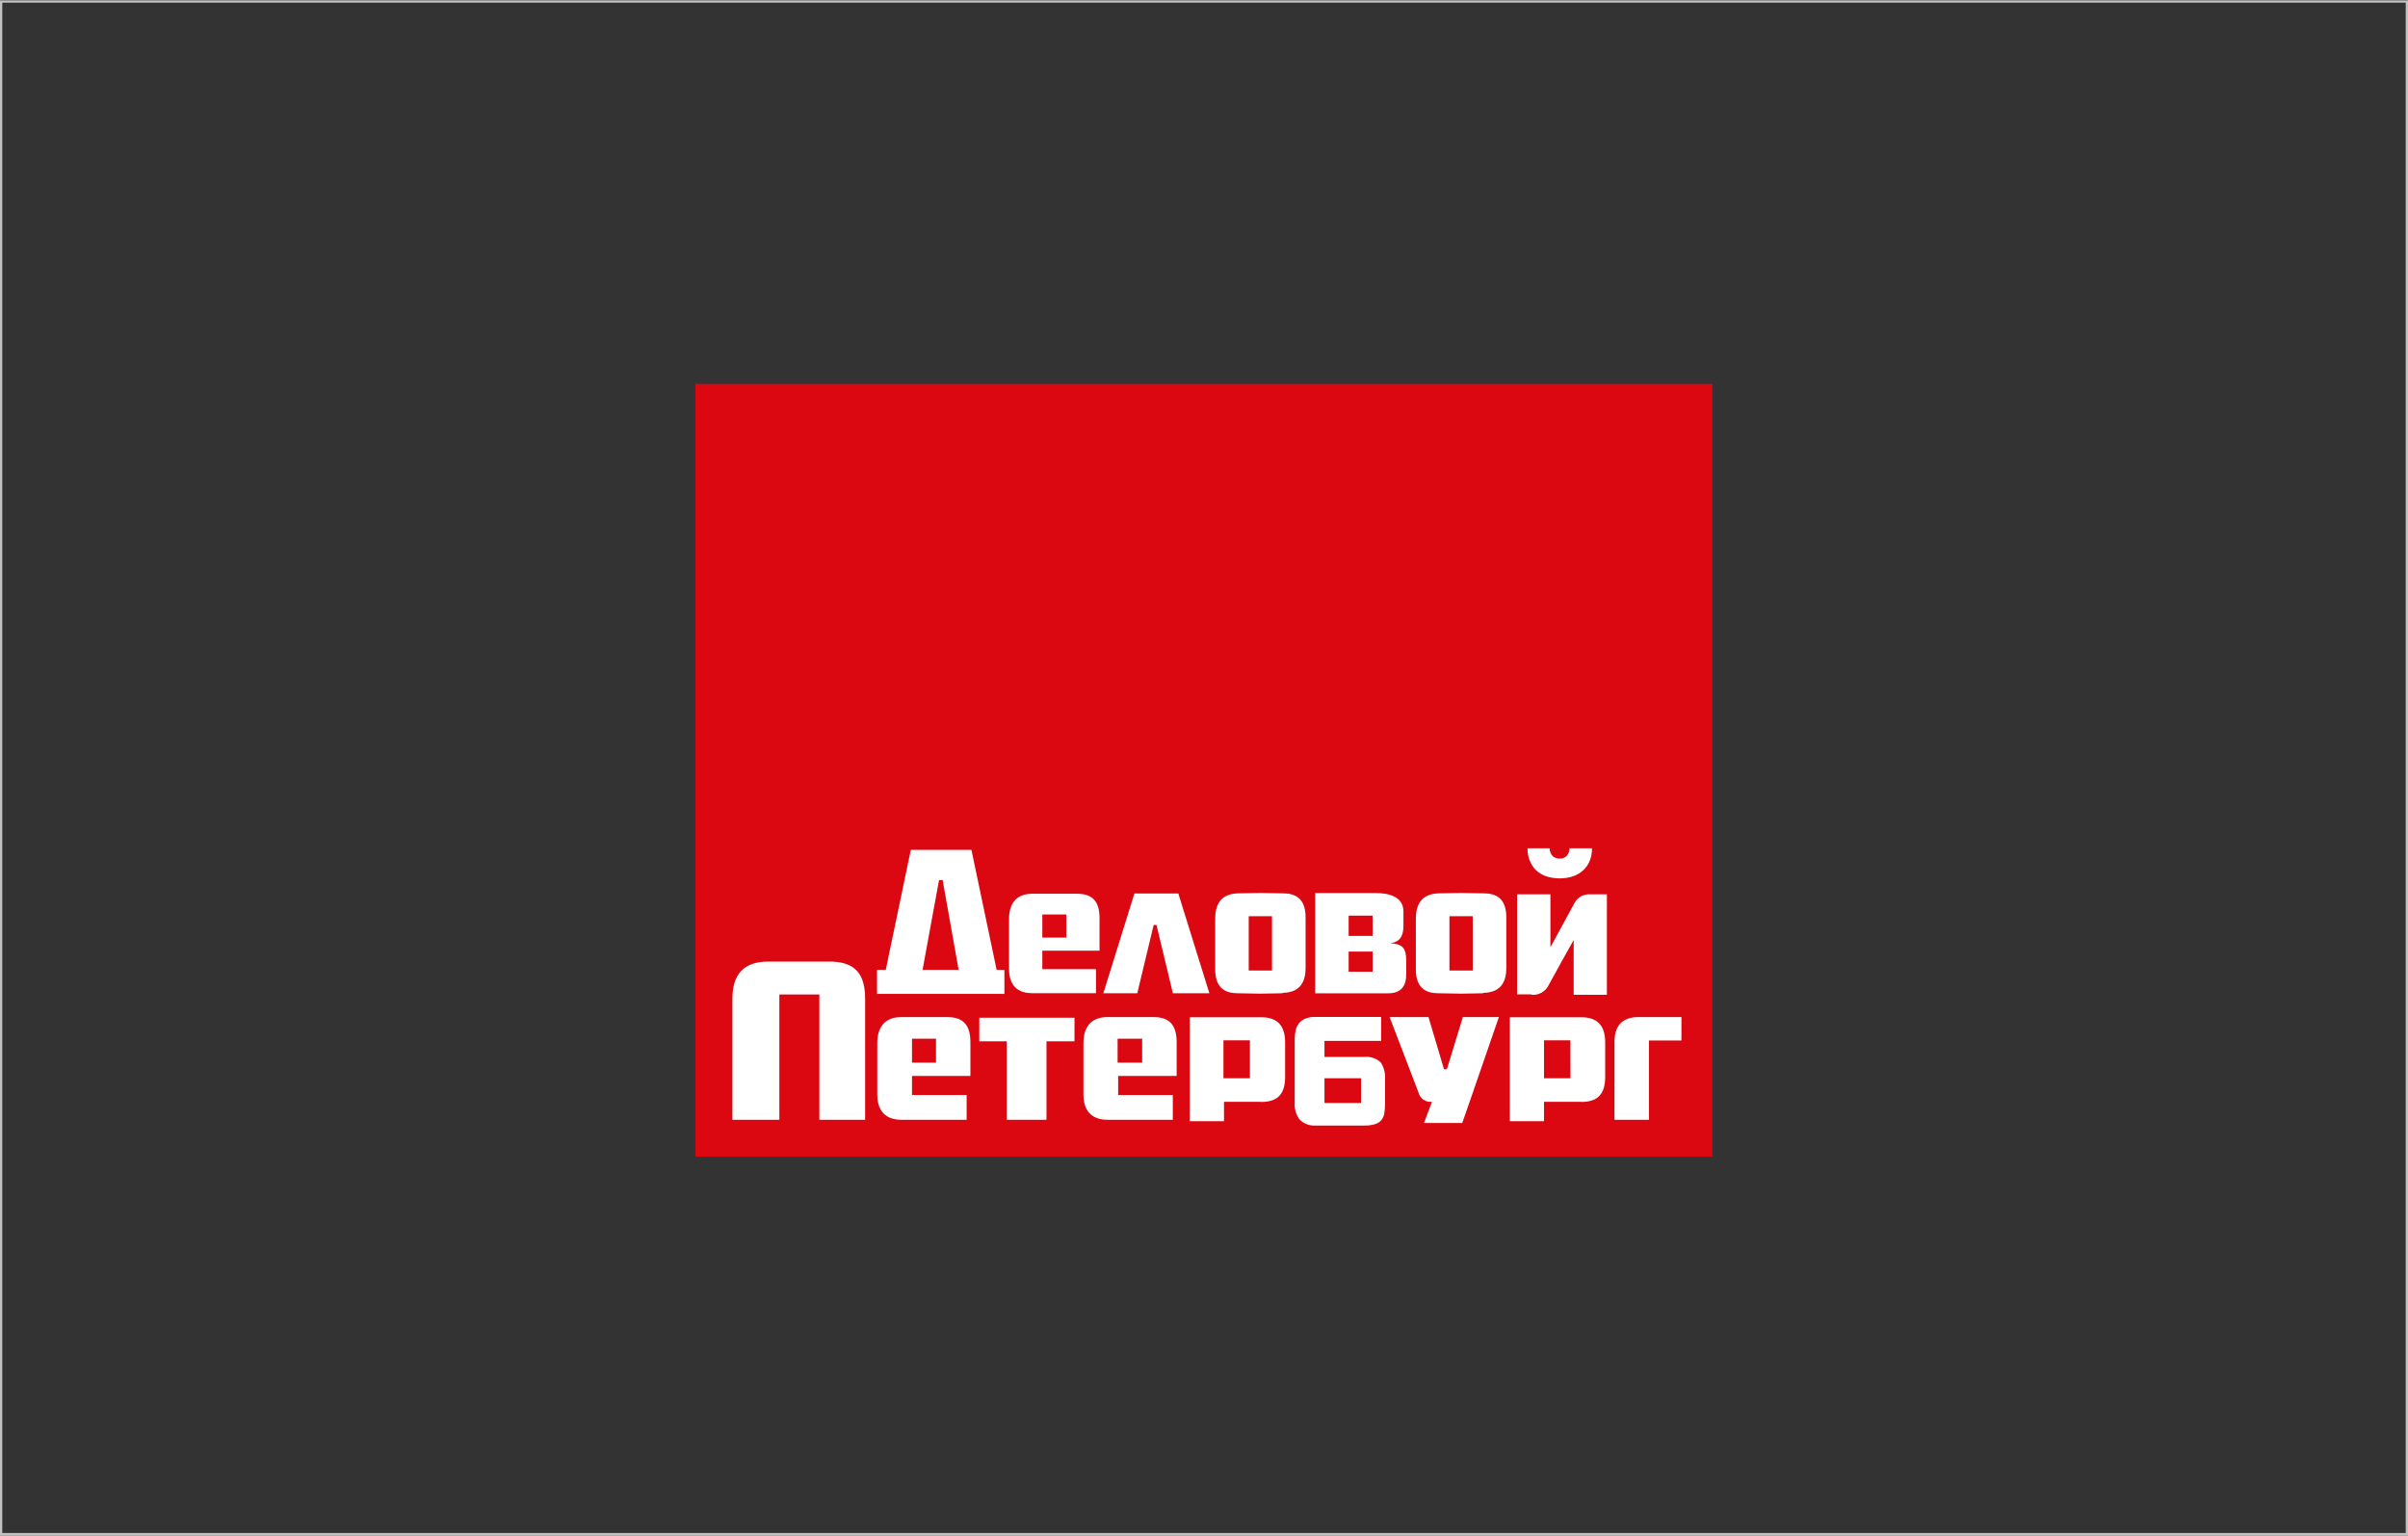 <svg width="301" height="192" viewBox="0 0 301 192" fill="none" xmlns="http://www.w3.org/2000/svg">
    <rect x="0" y="0" width="301" height="192" fill="#333333" stroke="none"/>
    <path d="M300.717 0.33V191.66H0.283V0.33H300.717ZM301 0.04H0V192H301V0V0.04Z" fill="#C2C2C2"/>
    <path d="M214.04 48H86.92V144.61H214.04V48Z" fill="#DB0812"/>
    <path d="M133.29 114.33H130.29V117.22H133.29V114.33ZM130.29 118.86V121.17H137V124.17H129C126.63 124.17 126.13 122.51 126.13 121.17V114.92C126.13 112.92 127.07 111.77 128.98 111.74H131.83H134.64C136.64 111.74 137.44 112.8 137.44 114.74V118.86H130.29Z" fill="white"/>
    <path d="M141.8 111.71H147.29L151.17 124.18H146.61L144.56 115.64H144.21L142.16 124.18H137.92L141.8 111.71Z" fill="white"/>
    <path d="M159 114.55H156.09V121.34H159V114.55ZM160.33 124.18L157.52 124.23C156.86 124.23 154.7 124.18 154.7 124.18C153.26 124.18 151.9 123.63 151.9 121.18V114.87C151.9 113.35 152.4 111.74 154.77 111.69L157.55 111.64C158.21 111.64 160.37 111.69 160.37 111.69C161.78 111.69 163.2 112.2 163.2 114.69V120.98C163.2 122.47 162.74 124.09 160.33 124.13" fill="white"/>
    <path d="M184.09 114.55H181.18V121.34H184.09V114.55ZM185.42 124.18L182.61 124.23C181.95 124.23 179.79 124.18 179.79 124.18C178.35 124.18 176.98 123.63 176.98 121.18V114.87C176.98 113.35 177.49 111.74 179.86 111.69L182.64 111.64C183.29 111.64 185.46 111.69 185.46 111.69C186.88 111.69 188.29 112.2 188.29 114.69V120.98C188.29 122.47 187.83 124.09 185.42 124.13" fill="white"/>
    <path d="M117.38 110.03H117.83L119.83 121.26H115.32L117.38 110.03ZM124.58 121.26L121.43 106.26H113.85L110.72 121.26H109.63V124.26H125.55V121.26H124.58Z" fill="white"/>
    <path d="M171.58 117.01H168.58V114.48H171.58V117.01ZM171.58 121.49H168.58V118.97H171.58V121.49ZM173.84 117.92C175.28 117.72 175.43 116.62 175.43 115.65V113.96C175.43 112.05 173.51 111.65 171.93 111.65H164.4V124.19H173.5C175.13 124.19 175.78 123.3 175.78 121.8V120.18C175.78 118.36 175.2 118.06 173.84 117.93" fill="white"/>
    <path d="M191.43 124.32H189.64V111.81H193.8V118.43C196.91 112.74 196.71 113.1 196.91 112.72C197.11 112.428 197.381 112.191 197.698 112.032C198.014 111.873 198.366 111.797 198.72 111.81H200.86V124.37H196.71V117.52C196.71 117.52 193.91 122.52 193.5 123.31C193.294 123.668 192.989 123.958 192.621 124.146C192.254 124.334 191.84 124.412 191.43 124.37" fill="white"/>
    <path d="M199 106.06C199.013 106.686 198.88 107.306 198.61 107.87C198.374 108.334 198.031 108.735 197.61 109.04C197.227 109.324 196.792 109.532 196.33 109.65C195.878 109.759 195.415 109.817 194.95 109.82C194.488 109.817 194.028 109.76 193.58 109.65C193.114 109.534 192.676 109.326 192.29 109.04C191.884 108.732 191.558 108.331 191.34 107.87C191.062 107.308 190.925 106.687 190.94 106.06H193.71C193.704 106.245 193.737 106.43 193.806 106.602C193.875 106.774 193.978 106.93 194.11 107.06C194.347 107.252 194.644 107.355 194.95 107.35C195.255 107.357 195.554 107.254 195.79 107.06C195.922 106.93 196.025 106.774 196.092 106.602C196.159 106.429 196.189 106.245 196.18 106.06H199Z" fill="white"/>
    <path d="M170.13 137.9H165.56V134.81H170.13V137.9ZM173.13 134.9C173.18 134.174 172.994 133.452 172.6 132.84C172.549 132.791 172.496 132.744 172.44 132.7C171.91 132.276 171.236 132.075 170.56 132.14H165.56V130.14H172.64V127.14H164.44C164.007 127.126 163.575 127.197 163.17 127.35C162.858 127.476 162.583 127.679 162.37 127.94C162.168 128.198 162.028 128.499 161.96 128.82C161.879 129.167 161.839 129.523 161.84 129.88V137.88C161.786 138.632 162.006 139.378 162.46 139.98C162.722 140.238 163.035 140.438 163.38 140.565C163.725 140.693 164.093 140.746 164.46 140.72H170.53C170.972 140.734 171.414 140.68 171.84 140.56C172.147 140.481 172.425 140.314 172.64 140.08C172.842 139.836 172.977 139.543 173.03 139.23C173.099 138.827 173.132 138.419 173.13 138.01V134.9Z" fill="white"/>
    <path d="M102.42 140V124.33H97.42V140H91.55V124.88C91.55 121.79 92.99 120.22 96.03 120.22H103.69C107.02 120.22 108.14 121.9 108.14 124.88V140H102.42Z" fill="white"/>
    <path d="M117 129.86H114V132.86H117V129.86ZM114 134.52V136.9H120.83V140H112.66C110.22 140 109.66 138.29 109.66 136.88V130.43C109.66 128.35 110.66 127.19 112.59 127.16C112.59 127.16 114.91 127.16 115.52 127.16C116.13 127.16 118.41 127.16 118.41 127.16C120.48 127.16 121.3 128.25 121.3 130.29V134.52H114Z" fill="white"/>
    <path d="M142.77 129.86H139.7V132.86H142.77V129.86ZM139.77 134.52V136.9H146.6V140H138.43C135.99 140 135.43 138.29 135.43 136.88V130.43C135.43 128.35 136.43 127.19 138.37 127.16C138.37 127.16 140.69 127.16 141.3 127.16C141.91 127.16 144.19 127.16 144.19 127.16C146.26 127.16 147.08 128.25 147.08 130.29V134.52H139.77Z" fill="white"/>
    <path d="M156.24 130.06H152.93V134.81H156.24V130.06ZM157.56 137.75H153V140.18H148.72V127.18H157.64C159.78 127.18 160.64 128.35 160.64 130.33V134.62C160.64 136.7 159.8 137.77 157.64 137.77" fill="white"/>
    <path d="M196.3 130.06H193V134.81H196.31L196.3 130.06ZM197.61 137.75H193V140.18H188.73V127.18H197.65C199.79 127.18 200.65 128.35 200.65 130.33V134.62C200.65 136.7 199.8 137.77 197.65 137.77" fill="white"/>
    <path d="M182.78 140.4H178L179 137.75C178.624 137.797 178.243 137.704 177.931 137.488C177.619 137.273 177.398 136.949 177.31 136.58L173.7 127.16H178.56L180.5 133.68H180.86L182.86 127.16H187.36C187.36 127.16 182.1 142.43 182.77 140.4" fill="white"/>
    <path d="M206.12 130.09V140H201.81V130.29C201.81 128.38 202.65 127.16 204.81 127.16H210.18V130.09H206.12Z" fill="white"/>
    <path d="M130.81 130.19V140H125.84V130.19H122.41V127.24H134.31V130.19H130.81Z" fill="white"/>
</svg>
